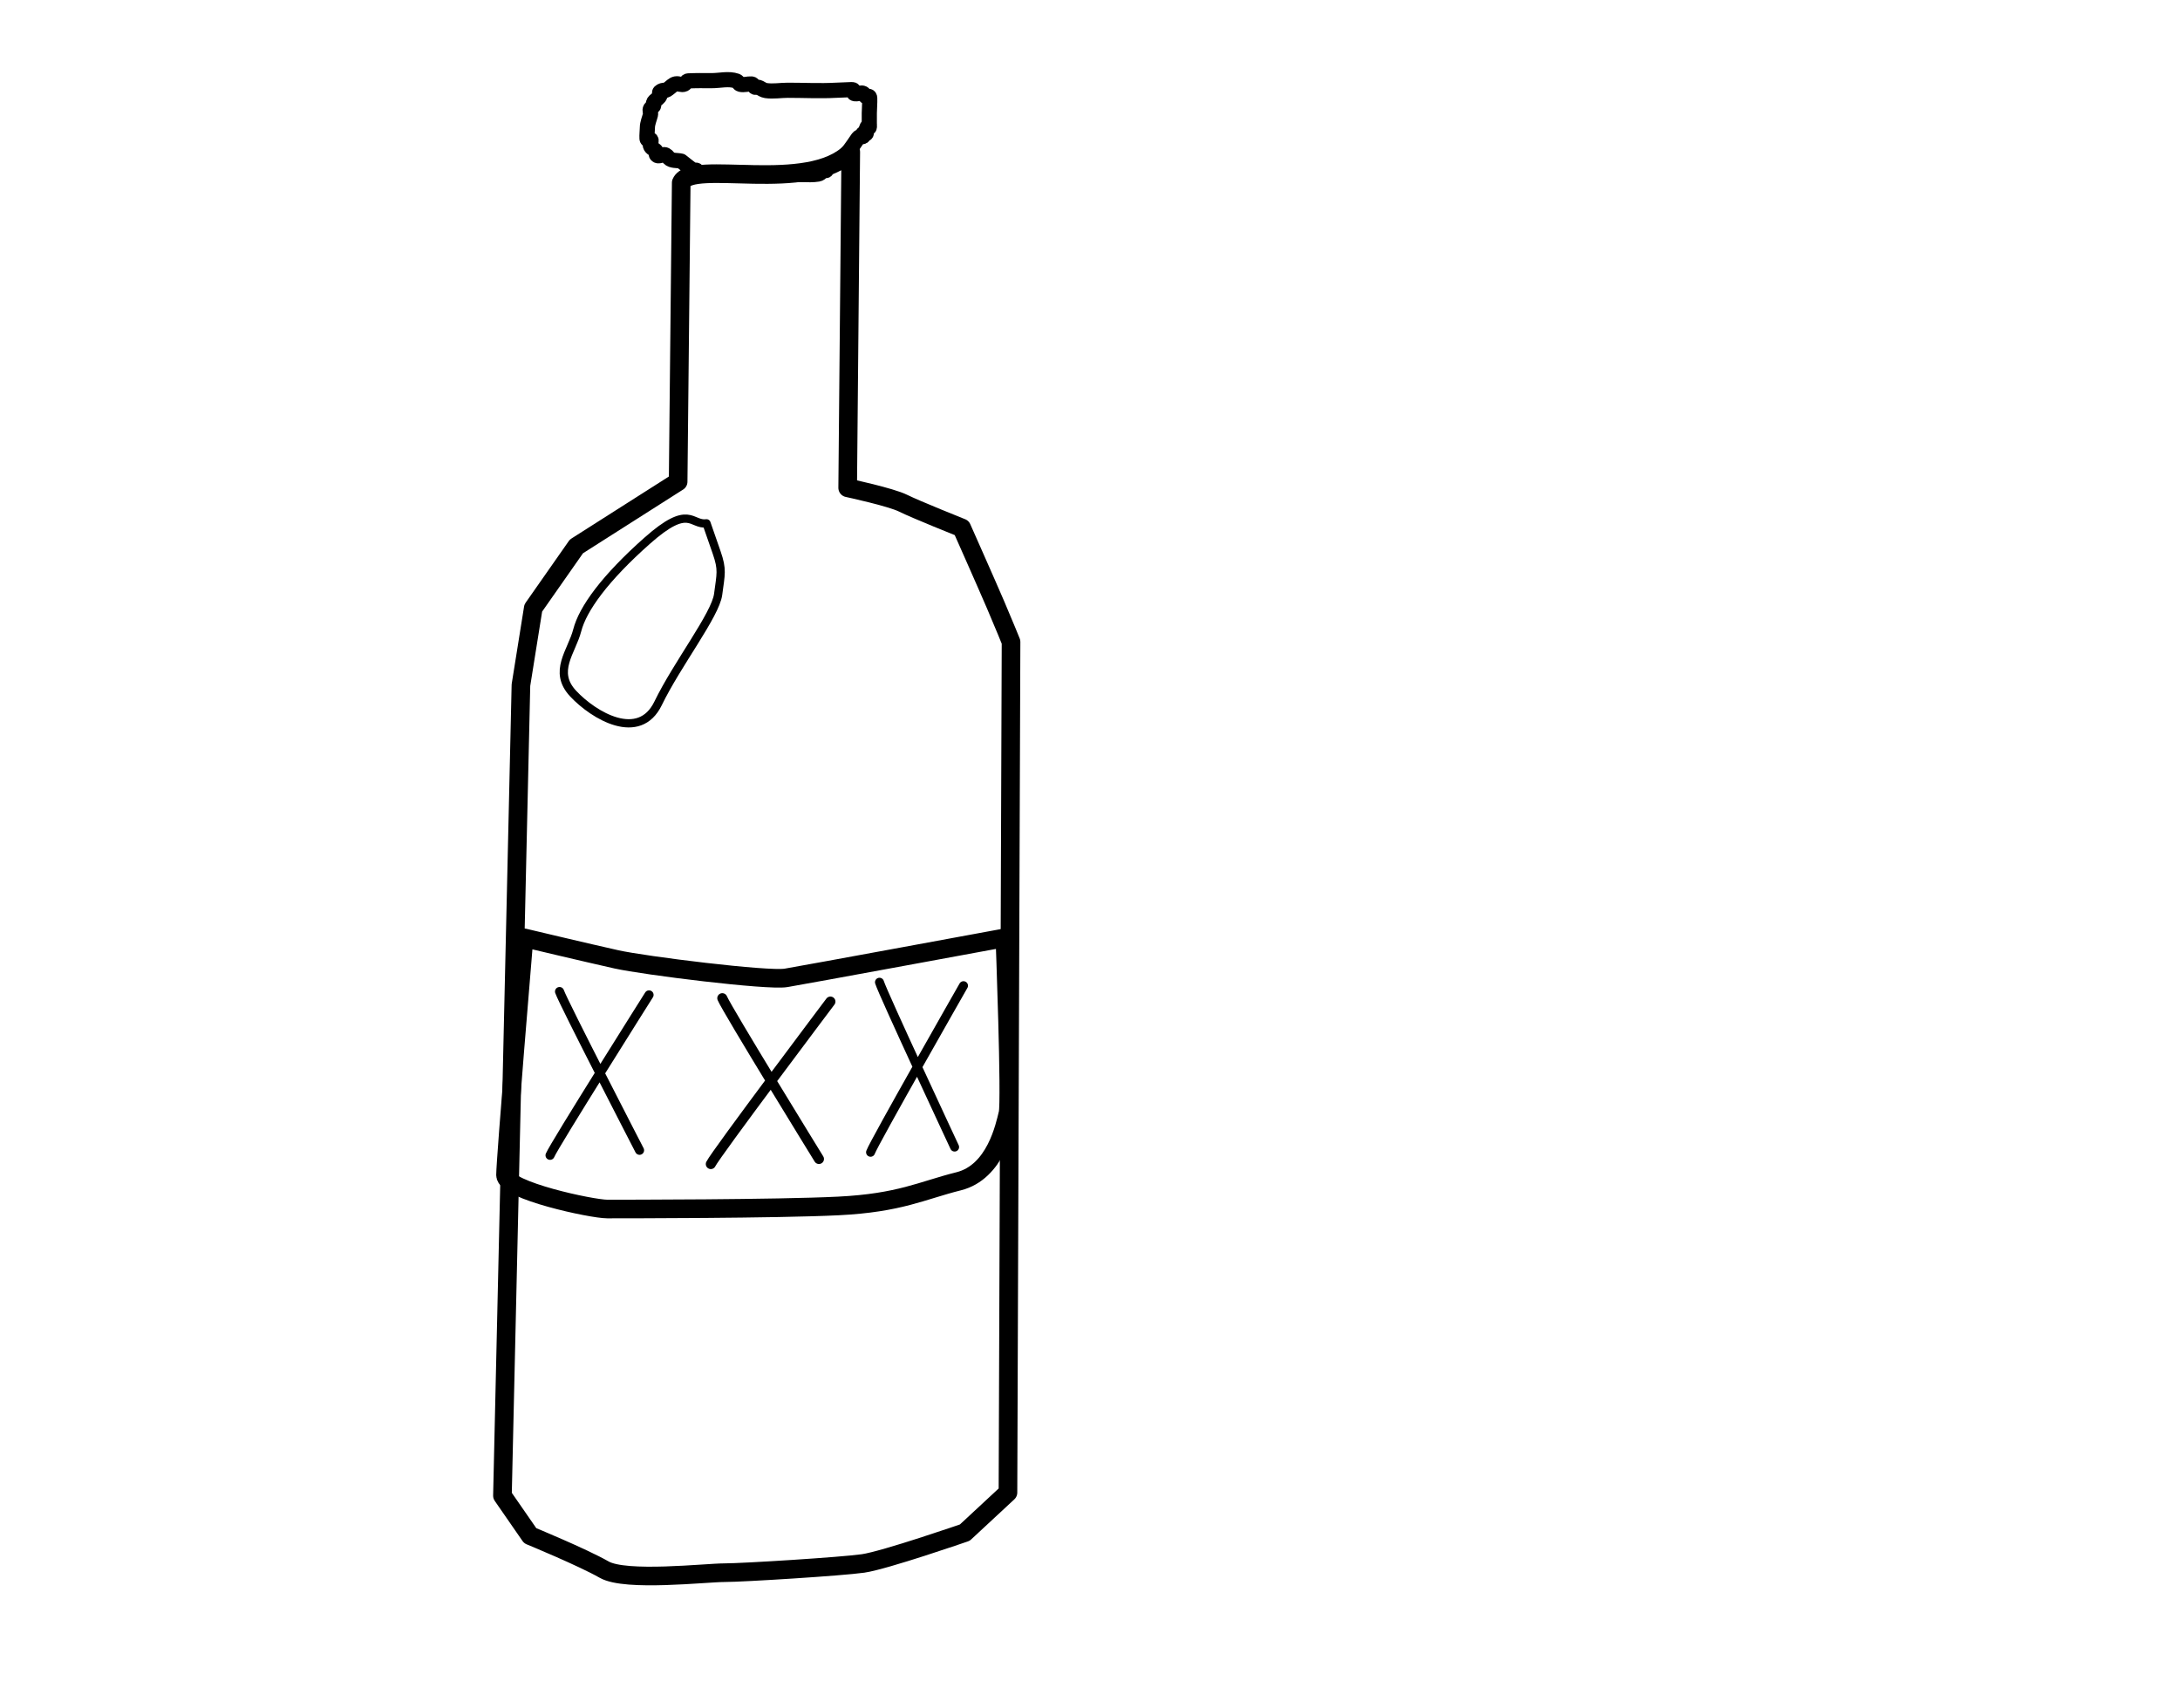 <?xml version="1.0" encoding="UTF-8" standalone="no"?>
<!-- Created with Inkscape (http://www.inkscape.org/) -->

<svg
   xmlns:dc="http://purl.org/dc/elements/1.1/"
   xmlns:cc="http://creativecommons.org/ns#"
   xmlns:rdf="http://www.w3.org/1999/02/22-rdf-syntax-ns#"
   xmlns:svg="http://www.w3.org/2000/svg"
   xmlns="http://www.w3.org/2000/svg"
   xmlns:sodipodi="http://sodipodi.sourceforge.net/DTD/sodipodi-0.dtd"
   xmlns:inkscape="http://www.inkscape.org/namespaces/inkscape"
   width="189.021mm"
   height="148.143mm"
   viewBox="0 0 189.021 148.143"
   version="1.1"
   id="svg8"
   inkscape:version="0.92.3 (2405546, 2018-03-11)"
   sodipodi:docname="alcohol.svg">
  <defs
     id="defs2">
    <inkscape:path-effect
       effect="simplify"
       id="path-effect1209"
       is_visible="true"
       steps="1"
       threshold="0.001"
       smooth_angles="360"
       helper_size="0"
       simplify_individual_paths="false"
       simplify_just_coalesce="false"
       simplifyindividualpaths="false"
       simplifyJustCoalesce="false" />
    <inkscape:path-effect
       effect="simplify"
       id="path-effect1149"
       is_visible="true"
       steps="1"
       threshold="0.001"
       smooth_angles="360"
       helper_size="0"
       simplify_individual_paths="false"
       simplify_just_coalesce="false"
       simplifyindividualpaths="false"
       simplifyJustCoalesce="false" />
    <inkscape:path-effect
       effect="simplify"
       id="path-effect1145"
       is_visible="true"
       steps="1"
       threshold="0.001"
       smooth_angles="360"
       helper_size="0"
       simplify_individual_paths="false"
       simplify_just_coalesce="false"
       simplifyindividualpaths="false"
       simplifyJustCoalesce="false" />
    <inkscape:path-effect
       effect="simplify"
       id="path-effect1141"
       is_visible="true"
       steps="1"
       threshold="0.001"
       smooth_angles="360"
       helper_size="0"
       simplify_individual_paths="false"
       simplify_just_coalesce="false"
       simplifyindividualpaths="false"
       simplifyJustCoalesce="false" />
    <inkscape:path-effect
       effect="simplify"
       id="path-effect1137"
       is_visible="true"
       steps="1"
       threshold="0.001"
       smooth_angles="360"
       helper_size="0"
       simplify_individual_paths="false"
       simplify_just_coalesce="false"
       simplifyindividualpaths="false"
       simplifyJustCoalesce="false" />
    <inkscape:path-effect
       effect="simplify"
       id="path-effect1133"
       is_visible="true"
       steps="1"
       threshold="0.001"
       smooth_angles="360"
       helper_size="0"
       simplify_individual_paths="false"
       simplify_just_coalesce="false"
       simplifyindividualpaths="false"
       simplifyJustCoalesce="false" />
    <inkscape:path-effect
       effect="simplify"
       id="path-effect1129"
       is_visible="true"
       steps="1"
       threshold="0.001"
       smooth_angles="360"
       helper_size="0"
       simplify_individual_paths="false"
       simplify_just_coalesce="false"
       simplifyindividualpaths="false"
       simplifyJustCoalesce="false" />
    <inkscape:path-effect
       effect="simplify"
       id="path-effect1113"
       is_visible="true"
       steps="1"
       threshold="0.001"
       smooth_angles="360"
       helper_size="0"
       simplify_individual_paths="false"
       simplify_just_coalesce="false"
       simplifyindividualpaths="false"
       simplifyJustCoalesce="false" />
    <inkscape:path-effect
       effect="simplify"
       id="path-effect1109"
       is_visible="true"
       steps="1"
       threshold="0.001"
       smooth_angles="360"
       helper_size="0"
       simplify_individual_paths="false"
       simplify_just_coalesce="false"
       simplifyindividualpaths="false"
       simplifyJustCoalesce="false" />
    <inkscape:path-effect
       effect="simplify"
       id="path-effect1105"
       is_visible="true"
       steps="1"
       threshold="0.001"
       smooth_angles="360"
       helper_size="0"
       simplify_individual_paths="false"
       simplify_just_coalesce="false"
       simplifyindividualpaths="false"
       simplifyJustCoalesce="false" />
    <inkscape:path-effect
       effect="simplify"
       id="path-effect1101"
       is_visible="true"
       steps="1"
       threshold="0.001"
       smooth_angles="360"
       helper_size="0"
       simplify_individual_paths="false"
       simplify_just_coalesce="false"
       simplifyindividualpaths="false"
       simplifyJustCoalesce="false" />
    <inkscape:path-effect
       effect="simplify"
       id="path-effect1097"
       is_visible="true"
       steps="1"
       threshold="0.001"
       smooth_angles="360"
       helper_size="0"
       simplify_individual_paths="false"
       simplify_just_coalesce="false"
       simplifyindividualpaths="false"
       simplifyJustCoalesce="false" />
    <inkscape:path-effect
       effect="simplify"
       id="path-effect1093"
       is_visible="true"
       steps="1"
       threshold="0.001"
       smooth_angles="360"
       helper_size="0"
       simplify_individual_paths="false"
       simplify_just_coalesce="false"
       simplifyindividualpaths="false"
       simplifyJustCoalesce="false" />
    <inkscape:path-effect
       effect="simplify"
       id="path-effect1089"
       is_visible="true"
       steps="1"
       threshold="0.001"
       smooth_angles="360"
       helper_size="0"
       simplify_individual_paths="false"
       simplify_just_coalesce="false"
       simplifyindividualpaths="false"
       simplifyJustCoalesce="false" />
    <inkscape:path-effect
       effect="simplify"
       id="path-effect1085"
       is_visible="true"
       steps="1"
       threshold="0.001"
       smooth_angles="360"
       helper_size="0"
       simplify_individual_paths="false"
       simplify_just_coalesce="false"
       simplifyindividualpaths="false"
       simplifyJustCoalesce="false" />
    <inkscape:path-effect
       effect="simplify"
       id="path-effect1081"
       is_visible="true"
       steps="1"
       threshold="0.001"
       smooth_angles="360"
       helper_size="0"
       simplify_individual_paths="false"
       simplify_just_coalesce="false"
       simplifyindividualpaths="false"
       simplifyJustCoalesce="false" />
    <inkscape:path-effect
       effect="simplify"
       id="path-effect1077"
       is_visible="true"
       steps="1"
       threshold="0.001"
       smooth_angles="360"
       helper_size="0"
       simplify_individual_paths="false"
       simplify_just_coalesce="false"
       simplifyindividualpaths="false"
       simplifyJustCoalesce="false" />
    <inkscape:path-effect
       effect="simplify"
       id="path-effect1073"
       is_visible="true"
       steps="1"
       threshold="0.001"
       smooth_angles="360"
       helper_size="0"
       simplify_individual_paths="false"
       simplify_just_coalesce="false"
       simplifyindividualpaths="false"
       simplifyJustCoalesce="false" />
    <inkscape:path-effect
       effect="simplify"
       id="path-effect1069"
       is_visible="true"
       steps="1"
       threshold="0.001"
       smooth_angles="360"
       helper_size="0"
       simplify_individual_paths="false"
       simplify_just_coalesce="false"
       simplifyindividualpaths="false"
       simplifyJustCoalesce="false" />
    <inkscape:path-effect
       effect="simplify"
       id="path-effect1065"
       is_visible="true"
       steps="1"
       threshold="0.001"
       smooth_angles="360"
       helper_size="0"
       simplify_individual_paths="false"
       simplify_just_coalesce="false"
       simplifyindividualpaths="false"
       simplifyJustCoalesce="false" />
    <inkscape:path-effect
       effect="simplify"
       id="path-effect1061"
       is_visible="true"
       steps="1"
       threshold="0.001"
       smooth_angles="360"
       helper_size="0"
       simplify_individual_paths="false"
       simplify_just_coalesce="false"
       simplifyindividualpaths="false"
       simplifyJustCoalesce="false" />
    <inkscape:path-effect
       effect="simplify"
       id="path-effect1057"
       is_visible="true"
       steps="1"
       threshold="0.001"
       smooth_angles="360"
       helper_size="0"
       simplify_individual_paths="false"
       simplify_just_coalesce="false"
       simplifyindividualpaths="false"
       simplifyJustCoalesce="false" />
    <inkscape:path-effect
       effect="simplify"
       id="path-effect1053"
       is_visible="true"
       steps="1"
       threshold="0.001"
       smooth_angles="360"
       helper_size="0"
       simplify_individual_paths="false"
       simplify_just_coalesce="false"
       simplifyindividualpaths="false"
       simplifyJustCoalesce="false" />
    <inkscape:path-effect
       effect="simplify"
       id="path-effect1049"
       is_visible="true"
       steps="1"
       threshold="0.001"
       smooth_angles="360"
       helper_size="0"
       simplify_individual_paths="false"
       simplify_just_coalesce="false"
       simplifyindividualpaths="false"
       simplifyJustCoalesce="false" />
    <inkscape:path-effect
       effect="simplify"
       id="path-effect1045"
       is_visible="true"
       steps="1"
       threshold="0.001"
       smooth_angles="360"
       helper_size="0"
       simplify_individual_paths="false"
       simplify_just_coalesce="false"
       simplifyindividualpaths="false"
       simplifyJustCoalesce="false" />
    <inkscape:path-effect
       effect="simplify"
       id="path-effect1041"
       is_visible="true"
       steps="1"
       threshold="0.001"
       smooth_angles="360"
       helper_size="0"
       simplify_individual_paths="false"
       simplify_just_coalesce="false"
       simplifyindividualpaths="false"
       simplifyJustCoalesce="false" />
    <inkscape:path-effect
       effect="simplify"
       id="path-effect1037"
       is_visible="true"
       steps="1"
       threshold="0.001"
       smooth_angles="360"
       helper_size="0"
       simplify_individual_paths="false"
       simplify_just_coalesce="false"
       simplifyindividualpaths="false"
       simplifyJustCoalesce="false" />
    <inkscape:path-effect
       effect="simplify"
       id="path-effect1033"
       is_visible="true"
       steps="1"
       threshold="0.001"
       smooth_angles="360"
       helper_size="0"
       simplify_individual_paths="false"
       simplify_just_coalesce="false"
       simplifyindividualpaths="false"
       simplifyJustCoalesce="false" />
    <inkscape:path-effect
       effect="simplify"
       id="path-effect1029"
       is_visible="true"
       steps="1"
       threshold="0.001"
       smooth_angles="360"
       helper_size="0"
       simplify_individual_paths="false"
       simplify_just_coalesce="false"
       simplifyindividualpaths="false"
       simplifyJustCoalesce="false" />
    <inkscape:path-effect
       effect="simplify"
       id="path-effect1025"
       is_visible="true"
       steps="1"
       threshold="0.001"
       smooth_angles="360"
       helper_size="0"
       simplify_individual_paths="false"
       simplify_just_coalesce="false"
       simplifyindividualpaths="false"
       simplifyJustCoalesce="false" />
    <inkscape:path-effect
       effect="simplify"
       id="path-effect1021"
       is_visible="true"
       steps="1"
       threshold="0.001"
       smooth_angles="360"
       helper_size="0"
       simplify_individual_paths="false"
       simplify_just_coalesce="false"
       simplifyindividualpaths="false"
       simplifyJustCoalesce="false" />
    <inkscape:path-effect
       effect="simplify"
       id="path-effect963"
       is_visible="true"
       steps="1"
       threshold="0.001"
       smooth_angles="360"
       helper_size="0"
       simplify_individual_paths="false"
       simplify_just_coalesce="false"
       simplifyindividualpaths="false"
       simplifyJustCoalesce="false" />
    <inkscape:path-effect
       effect="simplify"
       id="path-effect959"
       is_visible="true"
       steps="1"
       threshold="0.001"
       smooth_angles="360"
       helper_size="0"
       simplify_individual_paths="false"
       simplify_just_coalesce="false"
       simplifyindividualpaths="false"
       simplifyJustCoalesce="false" />
    <inkscape:path-effect
       effect="simplify"
       id="path-effect955"
       is_visible="true"
       steps="1"
       threshold="0.001"
       smooth_angles="360"
       helper_size="0"
       simplify_individual_paths="false"
       simplify_just_coalesce="false"
       simplifyindividualpaths="false"
       simplifyJustCoalesce="false" />
    <inkscape:path-effect
       effect="simplify"
       id="path-effect951"
       is_visible="true"
       steps="1"
       threshold="0.001"
       smooth_angles="360"
       helper_size="0"
       simplify_individual_paths="false"
       simplify_just_coalesce="false"
       simplifyindividualpaths="false"
       simplifyJustCoalesce="false" />
    <inkscape:path-effect
       effect="simplify"
       id="path-effect947"
       is_visible="true"
       steps="1"
       threshold="0.001"
       smooth_angles="360"
       helper_size="0"
       simplify_individual_paths="false"
       simplify_just_coalesce="false"
       simplifyindividualpaths="false"
       simplifyJustCoalesce="false" />
    <inkscape:path-effect
       effect="simplify"
       id="path-effect943"
       is_visible="true"
       steps="1"
       threshold="0.001"
       smooth_angles="360"
       helper_size="0"
       simplify_individual_paths="false"
       simplify_just_coalesce="false"
       simplifyindividualpaths="false"
       simplifyJustCoalesce="false" />
    <inkscape:path-effect
       effect="simplify"
       id="path-effect939"
       is_visible="true"
       steps="1"
       threshold="0.001"
       smooth_angles="360"
       helper_size="0"
       simplify_individual_paths="false"
       simplify_just_coalesce="false"
       simplifyindividualpaths="false"
       simplifyJustCoalesce="false" />
    <inkscape:path-effect
       effect="simplify"
       id="path-effect935"
       is_visible="true"
       steps="1"
       threshold="0.001"
       smooth_angles="360"
       helper_size="0"
       simplify_individual_paths="false"
       simplify_just_coalesce="false"
       simplifyindividualpaths="false"
       simplifyJustCoalesce="false" />
    <inkscape:path-effect
       effect="simplify"
       id="path-effect931"
       is_visible="true"
       steps="1"
       threshold="0.001"
       smooth_angles="360"
       helper_size="0"
       simplify_individual_paths="false"
       simplify_just_coalesce="false"
       simplifyindividualpaths="false"
       simplifyJustCoalesce="false" />
    <inkscape:path-effect
       effect="simplify"
       id="path-effect927"
       is_visible="true"
       steps="1"
       threshold="0.001"
       smooth_angles="360"
       helper_size="0"
       simplify_individual_paths="false"
       simplify_just_coalesce="false"
       simplifyindividualpaths="false"
       simplifyJustCoalesce="false" />
    <inkscape:path-effect
       effect="simplify"
       id="path-effect903"
       is_visible="true"
       steps="1"
       threshold="0.001"
       smooth_angles="360"
       helper_size="0"
       simplify_individual_paths="false"
       simplify_just_coalesce="false"
       simplifyindividualpaths="false"
       simplifyJustCoalesce="false" />
    <inkscape:path-effect
       effect="simplify"
       id="path-effect899"
       is_visible="true"
       steps="1"
       threshold="0.001"
       smooth_angles="360"
       helper_size="0"
       simplify_individual_paths="false"
       simplify_just_coalesce="false"
       simplifyindividualpaths="false"
       simplifyJustCoalesce="false" />
    <inkscape:path-effect
       effect="simplify"
       id="path-effect895"
       is_visible="true"
       steps="1"
       threshold="0.001"
       smooth_angles="360"
       helper_size="0"
       simplify_individual_paths="false"
       simplify_just_coalesce="false"
       simplifyindividualpaths="false"
       simplifyJustCoalesce="false" />
    <inkscape:path-effect
       effect="simplify"
       id="path-effect891"
       is_visible="true"
       steps="1"
       threshold="0.001"
       smooth_angles="360"
       helper_size="0"
       simplify_individual_paths="false"
       simplify_just_coalesce="false"
       simplifyindividualpaths="false"
       simplifyJustCoalesce="false" />
  </defs>
  <sodipodi:namedview
     id="base"
     pagecolor="#ffffff"
     bordercolor="#666666"
     borderopacity="1.0"
     inkscape:pageopacity="0.0"
     inkscape:pageshadow="2"
     inkscape:zoom="0.49497475"
     inkscape:cx="316.49776"
     inkscape:cy="121.36081"
     inkscape:document-units="mm"
     inkscape:current-layer="layer1"
     showgrid="false"
     fit-margin-top="0.1"
     fit-margin-left="0"
     fit-margin-right="0"
     fit-margin-bottom="0"
     inkscape:window-width="1920"
     inkscape:window-height="1018"
     inkscape:window-x="-8"
     inkscape:window-y="-8"
     inkscape:window-maximized="1"
     objecttolerance="3" />
  <g
     inkscape:label="Layer 1"
     inkscape:groupmode="layer"
     id="layer1"
     transform="translate(-23.531,-62.523)">
    <path
       style="opacity:1;fill:none;fill-opacity:1;fill-rule:nonzero;stroke:#000000;stroke-width:1.615;stroke-linecap:round;stroke-linejoin:round;stroke-miterlimit:4;stroke-dasharray:none;stroke-opacity:1"
       d="m 67.096,192.225 1.604,-70.292 1.069,-6.682 3.742,-5.345 8.82,-5.613 0.267,-25.925 c 0.89,-2.059 11.031,1.038 14.7,-2.673 l -0.267,29.132 c 0,0 3.742,0.802 4.811,1.336 1.069,0.535 5.078,2.138 5.078,2.138 0,0 2.138,4.811 2.94,6.682 0.802,1.871 1.336,3.207 1.336,3.207 l -0.267,73.766 -3.742,3.475 c 0,0 -6.949,2.405 -8.82,2.673 -1.871,0.267 -10.424,0.802 -12.027,0.802 -1.604,0 -8.553,0.802 -10.424,-0.267 -1.871,-1.069 -6.414,-2.94 -6.414,-2.94 z"
       id="path1205"
       inkscape:connector-curvature="0"
       sodipodi:nodetypes="ccccccccscscccssscc" />
    <path
       style="opacity:1;vector-effect:none;fill:none;fill-opacity:1;stroke:#000000;stroke-width:1.315;stroke-linecap:round;stroke-linejoin:round;stroke-miterlimit:4;stroke-dasharray:none;stroke-dashoffset:0;stroke-opacity:1"
       d="m 82.598,76.497 c -0.356,-0.089 -0.817,-5.6e-4 -1.069,-0.267 -0.114,-0.12 -0.212,-0.289 -0.402,-0.298 -0.223,-0.01 -0.52,0.213 -0.667,0.031 -0.078,-0.098 0.054,-0.219 -0.052,-0.345 -0.146,-0.174 -0.425,-0.236 -0.487,-0.473 -0.046,-0.176 0.176,-0.465 -0.004,-0.531 -0.095,-0.035 -0.273,0.114 -0.285,-0.078 -0.019,-0.313 0.027,-0.625 0.031,-0.938 0.004,-0.391 0.172,-0.752 0.267,-1.125 0.046,-0.179 -0.097,-0.371 0.007,-0.539 0.072,-0.116 0.317,-0.163 0.267,-0.311 -0.041,-0.121 -0.011,-0.239 0.087,-0.334 0.162,-0.158 0.388,-0.263 0.472,-0.495 0.047,-0.132 -0.147,-0.232 0.043,-0.341 0.109,-0.063 0.217,-0.118 0.358,-0.095 0.13,0.021 0.238,-0.084 0.336,-0.151 0.205,-0.142 0.38,-0.364 0.629,-0.412 0.246,-0.048 0.504,0.135 0.738,0.022 0.135,-0.065 0.167,-0.27 0.336,-0.278 0.668,-0.033 1.337,-0.026 2.005,-0.021 0.729,0.006 1.499,-0.212 2.187,0.03 0.145,0.051 0.175,0.252 0.334,0.289 0.321,0.075 0.641,-0.054 0.966,-0.033 0.182,0.012 0.193,0.31 0.366,0.292 0.109,-0.011 0.216,-0.027 0.323,0.032 0.18,0.098 0.35,0.219 0.561,0.25 0.631,0.091 1.263,-0.026 1.896,-0.027 1.388,-6.75e-4 2.778,0.074 4.164,-0.001 0.465,-0.025 0.93,-0.03 1.398,-0.056 0.134,-0.007 0.19,0.083 0.153,0.229 -0.043,0.172 0.204,0.134 0.306,0.125 0.168,-0.015 0.35,-0.104 0.507,-0.029 0.13,0.062 0.171,0.334 0.316,0.277 0.115,-0.046 0.248,-0.049 0.255,0.127 0.017,0.438 -0.033,0.875 -0.035,1.313 -0.002,0.324 -0.007,0.649 -3.28e-4,0.974 0.001,0.064 0.028,0.352 -0.024,0.236 -0.034,-0.076 0.06,-0.292 0.023,-0.253 -0.148,0.154 -0.294,0.36 -0.273,0.568 0.009,0.084 0.059,0.334 -0.072,0.249 -0.101,-0.065 -0.278,-0.025 -0.19,0.118 0.078,0.127 -0.065,0.181 -0.178,0.146 -0.143,-0.045 -0.257,0.112 -0.328,0.217 -0.441,0.644 -0.875,1.308 -1.45,1.841 -0.189,0.175 -0.403,0.325 -0.656,0.404 -0.193,0.06 -0.409,0.074 -0.578,0.186 -0.109,0.072 0.096,0.288 -0.044,0.296 -0.113,0.006 -0.248,-0.075 -0.33,0.059 -0.076,0.123 -0.187,0.216 -0.337,0.241 -0.453,0.076 -0.915,0.055 -1.372,0.042 -0.656,-0.019 -1.311,-0.091 -1.967,-0.091 -2.047,1.97e-4 -4.096,-0.097 -6.141,2.96e-4 -0.319,0.015 -0.636,0.035 -0.957,0.034 -0.178,-1.26e-4 -0.033,-0.187 -0.079,-0.275 -0.064,-0.121 -0.199,0.024 -0.301,-0.038 -0.376,-0.229 -0.7,-0.528 -1.051,-0.791 z"
       id="path1207"
       inkscape:connector-curvature="0"
       inkscape:path-effect="#path-effect1209"
       inkscape:original-d="m 82.59786,76.497088 c -0.356359,-0.08909 -0.712719,-0.17818 -1.069078,-0.26727 -0.08909,-0.08909 -0.154577,-0.210923 -0.267269,-0.267269 -0.213815,-0.106908 -0.587994,0.106908 -0.801809,0 -0.07968,-0.03984 0.03984,-0.187585 0,-0.26727 -0.112691,-0.225381 -0.454853,-0.295485 -0.534538,-0.534539 -0.05635,-0.169035 0.07968,-0.37517 0,-0.534539 -0.03984,-0.07968 -0.204274,0.063 -0.267271,0 -0.07075,-0.07075 0,-0.691756 0,-0.801808 0,-0.594081 0.07459,-0.758303 0.267271,-1.336348 0.05635,-0.169036 -0.07968,-0.37517 0,-0.534539 0.05635,-0.112691 0.210924,-0.154579 0.267269,-0.267269 0.03984,-0.07969 -0.03984,-0.187585 0,-0.26727 0.112692,-0.225381 0.421849,-0.309157 0.534538,-0.534539 0.184333,-0.36866 -0.323678,-0.239065 0.267271,-0.534539 0.07969,-0.03984 0.187585,0.03984 0.267269,0 0.311335,-0.155667 0.490474,-0.378871 0.801809,-0.534539 0.213816,-0.106908 0.587992,0.106908 0.80181,0 0.112688,-0.05634 0.154577,-0.210924 0.267269,-0.267269 0.12869,-0.06435 4.239331,-0.01849 4.276312,0 0.112691,0.05635 0.154577,0.210924 0.267269,0.267269 0.256513,0.128257 0.812408,-0.08556 1.069078,0 0.119528,0.03984 0.15458,0.210924 0.267268,0.26727 0.07968,0.03984 0.182753,-0.02817 0.267272,0 0.188987,0.063 0.341275,0.218953 0.534538,0.267269 0.533222,0.133306 1.313034,0 1.870887,0 1.425437,0 2.850875,0 4.276312,0 0.253458,0 1.442215,-0.161402 1.603619,0 0.06299,0.063 -0.063,0.204274 0,0.26727 0.123547,0.123549 0.640437,-0.08069 0.801806,0 0.112691,0.05634 0.15458,0.210924 0.267272,0.267269 0.07968,0.03984 0.204271,-0.063 0.267268,0 0.09481,0.09481 0,0.875932 0,1.603617 0,0.26727 0,0.534539 0,0.801809 0,0.08909 0.08909,0.267269 0,0.267269 -0.08909,0 0.063,-0.330265 0,-0.267269 -0.140864,0.140863 -0.204274,0.345551 -0.267268,0.534539 -0.02817,0.08452 0.06299,0.204273 0,0.267269 -0.063,0.063 -0.204275,-0.063 -0.267272,0 -0.063,0.063 0.063,0.204274 0,0.26727 -0.063,0.063 -0.178178,0 -0.267269,0 -0.08909,0.08909 -0.197382,0.162438 -0.267269,0.267269 -0.552505,0.828758 -1.315907,1.860667 -1.870887,2.138157 -0.107503,0.05375 -0.744622,0.210084 -0.801809,0.267269 -0.063,0.063 0.063,0.204274 0,0.26727 -0.063,0.063 -0.187584,-0.03984 -0.267269,0 -0.112691,0.05635 -0.15458,0.210924 -0.267269,0.267269 -0.460547,0.230273 -2.826864,0 -3.474505,0 -2.049066,0 -4.098132,0 -6.147197,0 -0.1631,0 -0.964941,0.104139 -1.069078,0 -0.063,-0.063 0.06299,-0.204273 0,-0.267269 -0.063,-0.063 -0.190876,0.04584 -0.267272,0 C 83.28497,77.069715 82.95422,76.764358 82.59786,76.497088 Z" />
    <path
       style="opacity:1;fill:none;fill-opacity:1;fill-rule:nonzero;stroke:#000000;stroke-width:1.615;stroke-linecap:round;stroke-linejoin:round;stroke-miterlimit:4;stroke-dasharray:none;stroke-opacity:1"
       d="m 68.967,143.849 c 0,0 5.613,1.336 8.018,1.871 2.405,0.535 13.096,1.871 14.7,1.604 1.604,-0.267 18.976,-3.474 18.976,-3.474 0,0 0.535,14.165 0.267,15.234 -0.267,1.069 -1.069,5.078 -4.276,5.88 -3.207,0.802 -5.078,1.871 -10.424,2.138 -5.345,0.267 -18.709,0.267 -20.045,0.267 -1.336,0 -8.82,-1.604 -8.82,-2.94 0,-1.336 1.604,-20.58 1.604,-20.58 z"
       id="path1211"
       inkscape:connector-curvature="0" />
    <path
       style="opacity:1;fill:none;fill-opacity:1;fill-rule:nonzero;stroke:#000000;stroke-width:0.779;stroke-linecap:round;stroke-linejoin:round;stroke-miterlimit:4;stroke-dasharray:none;stroke-opacity:1"
       d="m 99.788,147.702 c 0.331,1.053 6.513,14.293 6.513,14.293 m -7.286,0.451 c 0.331,-0.903 8.058,-14.444 8.058,-14.444"
       id="path1213"
       inkscape:connector-curvature="0"
       sodipodi:nodetypes="cccc" />
    <path
       sodipodi:nodetypes="cccc"
       inkscape:connector-curvature="0"
       id="path1215"
       d="m 72.047,148.509 c 0.353,1.014 6.937,13.766 6.937,13.766 m -7.76,0.435 c 0.353,-0.869 8.583,-13.91 8.583,-13.91"
       style="opacity:1;fill:none;fill-opacity:1;fill-rule:nonzero;stroke:#000000;stroke-width:0.789;stroke-linecap:round;stroke-linejoin:round;stroke-miterlimit:4;stroke-dasharray:none;stroke-opacity:1" />
    <path
       sodipodi:nodetypes="cccc"
       inkscape:connector-curvature="0"
       id="path1217"
       d="m 86.159,149.086 c 0.426,1.027 8.381,13.943 8.381,13.943 m -9.376,0.44 c 0.426,-0.881 10.37,-14.089 10.37,-14.089"
       style="opacity:1;fill:none;fill-opacity:1;fill-rule:nonzero;stroke:#000000;stroke-width:0.872;stroke-linecap:round;stroke-linejoin:round;stroke-miterlimit:4;stroke-dasharray:none;stroke-opacity:1" />
    <path
       style="opacity:1;fill:none;fill-opacity:1;fill-rule:nonzero;stroke:#000000;stroke-width:0.715;stroke-linecap:round;stroke-linejoin:round;stroke-miterlimit:4;stroke-dasharray:none;stroke-opacity:1"
       d="m 84.79,107.905 c -1.35,0.186 -1.46,-1.756 -5.137,1.503 -3.677,3.259 -5.587,5.904 -6.07,7.77 -0.483,1.866 -2.152,3.578 -0.352,5.499 1.8,1.921 5.718,4.237 7.364,0.835 1.647,-3.402 4.973,-7.671 5.204,-9.449 0.231,-1.778 0.395,-2.118 -0.131,-3.633 -0.527,-1.515 -0.878,-2.524 -0.878,-2.524 z"
       id="path1221"
       inkscape:connector-curvature="0" />
  </g>
</svg>

